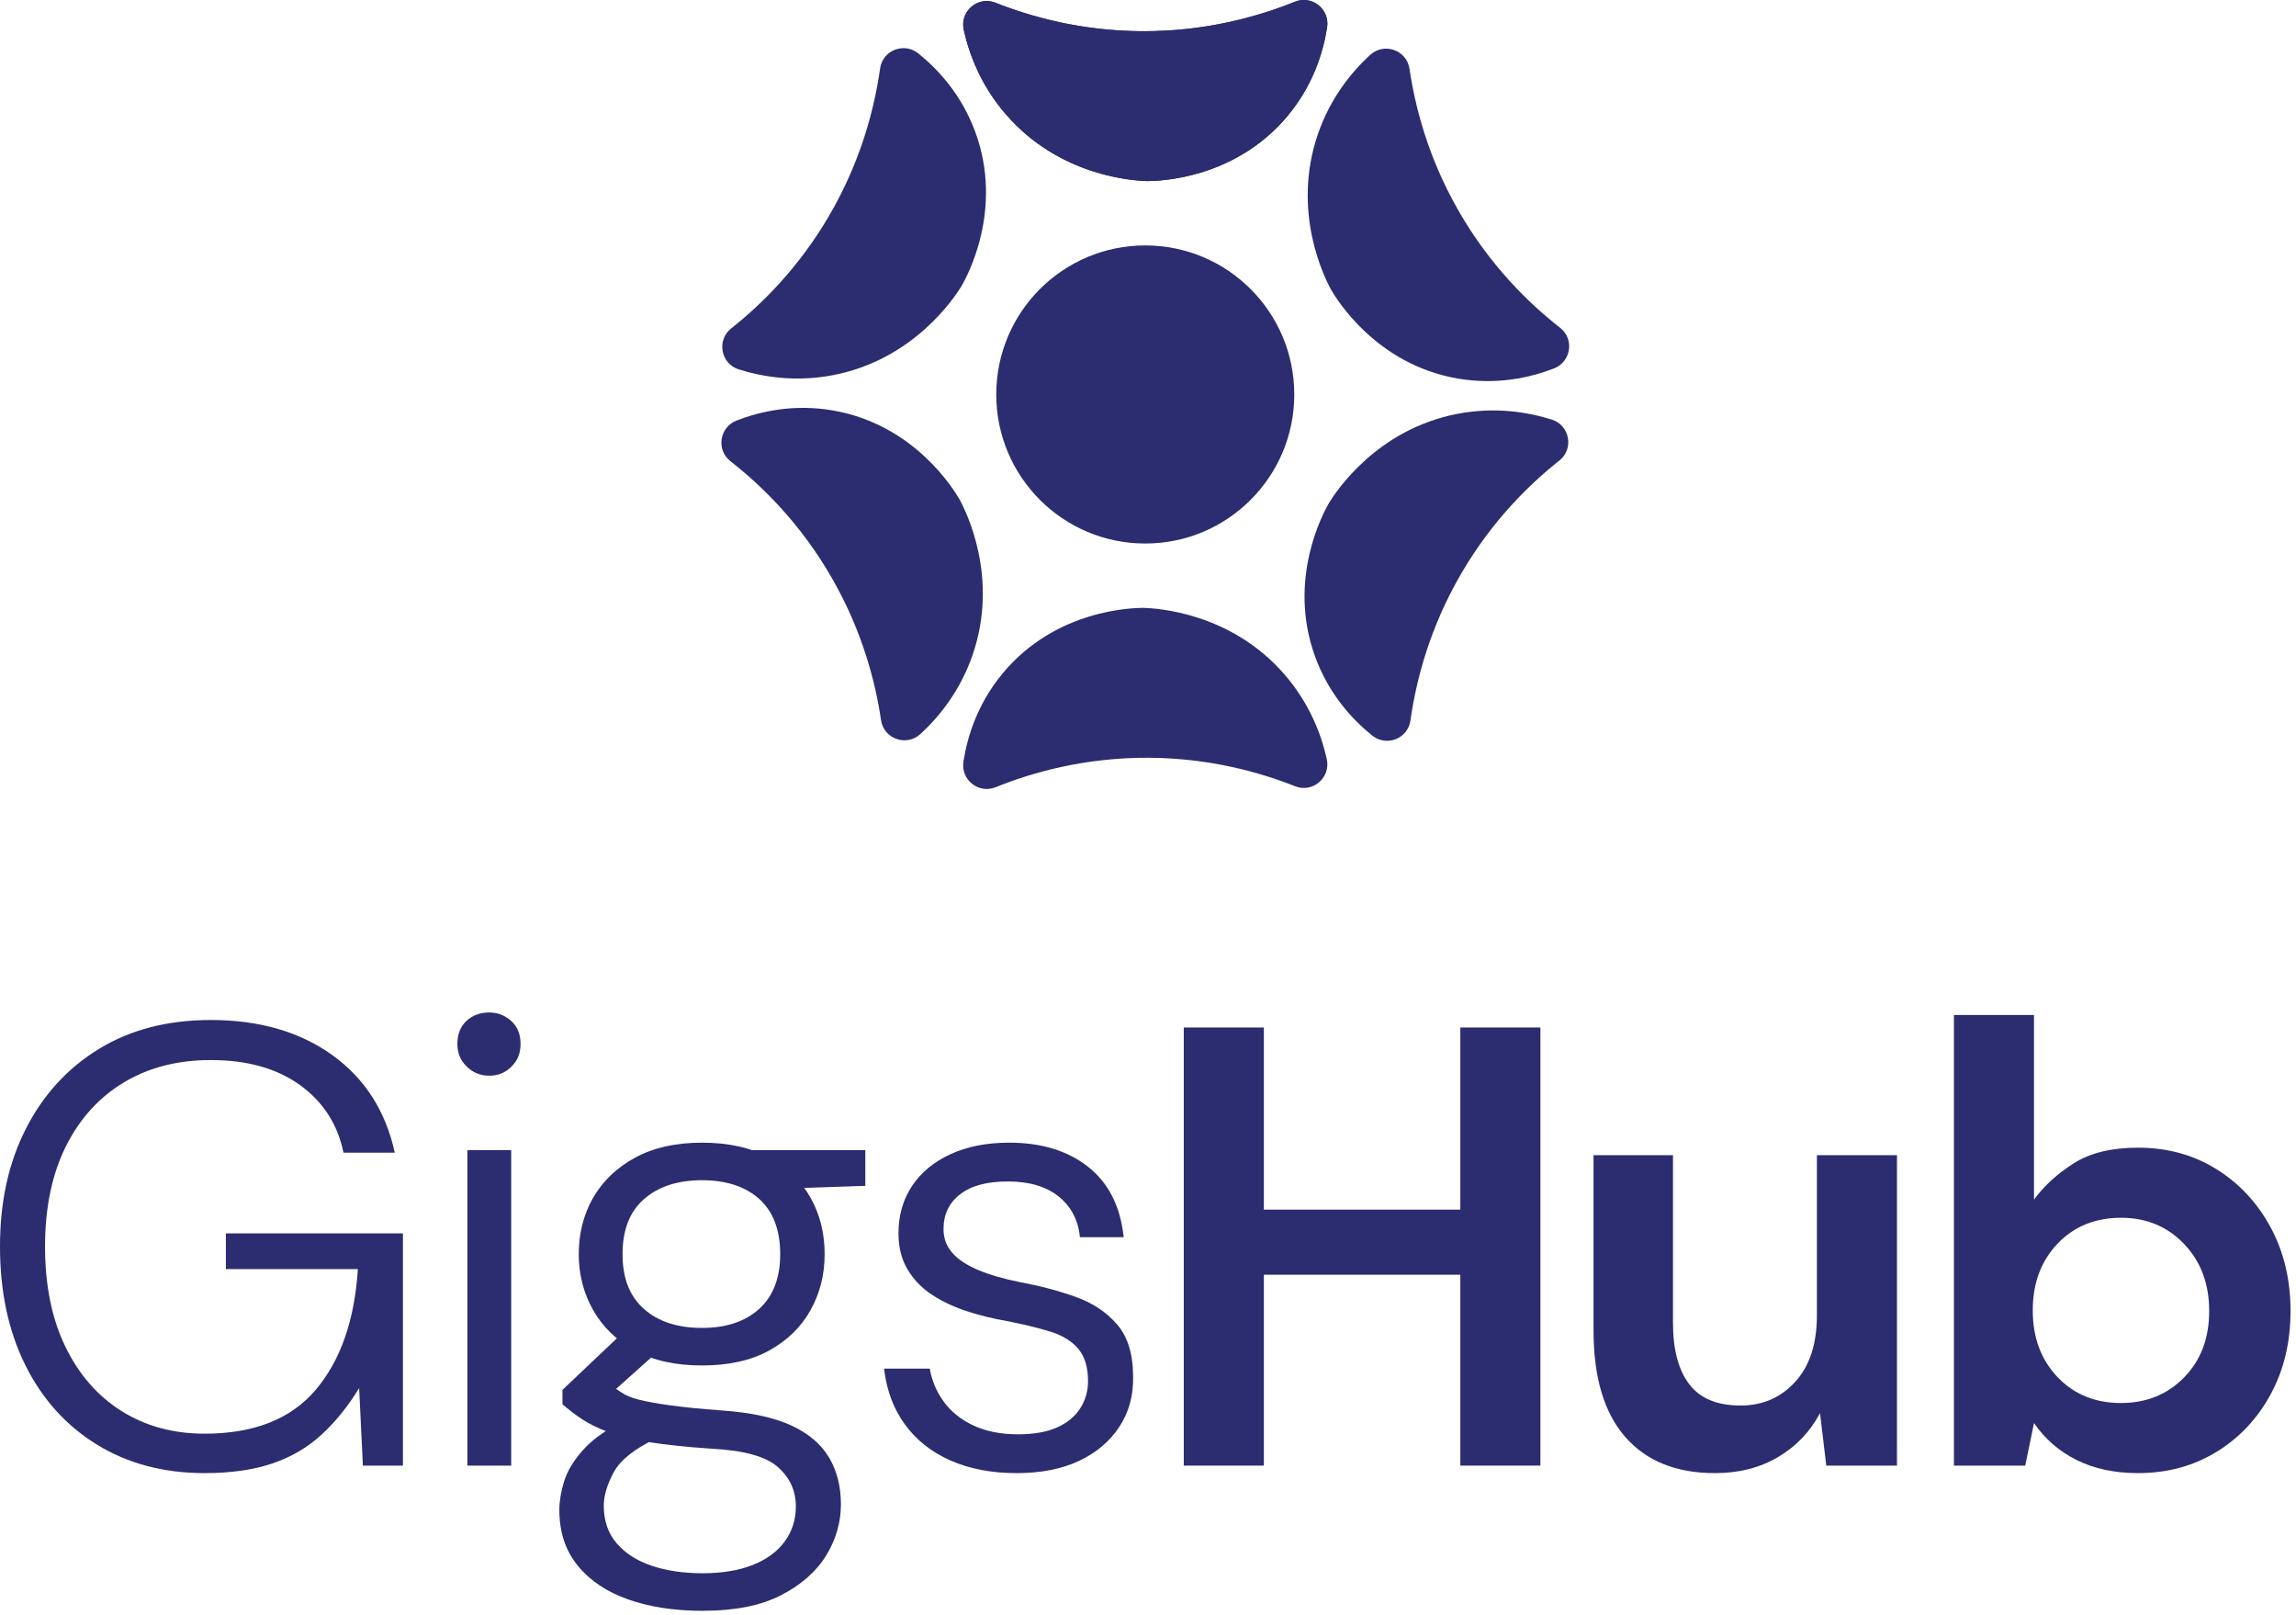 <svg width="411" height="289" viewBox="0 0 411 289" fill="none" xmlns="http://www.w3.org/2000/svg">
<g clip-path="url(#clip0_717_10054)">
<path d="M172.518 5.34C171.783 2.033 175.037 -0.765 178.19 0.486C184.514 2.993 193.447 5.512 204.293 5.583C215.84 5.66 225.293 2.94 231.796 0.314C234.86 -0.925 238.067 1.648 237.557 4.913C236.846 9.46 235.008 15.339 230.462 20.775C220.949 32.155 207.263 32.404 205.319 32.41C203.072 32.333 189.736 31.657 180.051 20.455C175.6 15.31 173.502 9.768 172.518 5.346V5.34Z" fill="#2C2C70"/>
<path d="M245.274 9.827C247.769 7.534 251.818 8.962 252.31 12.311C253.299 19.038 255.587 28.036 260.946 37.466C266.653 47.507 273.73 54.329 279.261 58.65C281.863 60.683 281.24 64.749 278.158 65.94C273.867 67.6 267.857 68.945 260.874 67.73C246.258 65.181 239.205 53.457 238.227 51.774C237.172 49.788 231.09 37.898 235.945 23.91C238.179 17.485 241.925 12.898 245.262 9.827H245.274Z" fill="#2C2C70"/>
<path d="M277.767 75.08C280.997 76.093 281.791 80.314 279.136 82.418C273.801 86.638 267.157 93.122 261.668 102.475C255.83 112.433 253.459 121.982 252.481 128.928C252.025 132.2 248.19 133.694 245.618 131.619C242.038 128.733 237.865 124.198 235.429 117.548C230.331 103.619 236.952 91.646 237.924 89.957C239.116 88.049 246.37 76.84 260.916 74.054C267.596 72.774 273.446 73.728 277.767 75.086V75.08Z" fill="#2C2C70"/>
<path d="M237.503 135.851C238.238 139.158 234.984 141.956 231.831 140.705C225.507 138.198 216.574 135.679 205.728 135.608C194.181 135.531 184.727 138.251 178.225 140.877C175.161 142.116 171.954 139.543 172.464 136.277C173.175 131.731 175.013 125.852 179.559 120.416C189.072 109.036 202.758 108.787 204.702 108.781C206.949 108.858 220.285 109.534 229.97 120.736C234.421 125.881 236.519 131.423 237.503 135.845V135.851Z" fill="#2C2C70"/>
<path d="M164.747 131.364C162.252 133.658 158.204 132.23 157.712 128.881C156.722 122.153 154.434 113.156 149.076 103.726C143.368 93.685 136.291 86.863 130.761 82.542C128.159 80.509 128.781 76.443 131.863 75.252C136.154 73.592 142.165 72.246 149.147 73.462C163.763 76.01 170.817 87.734 171.795 89.418C172.85 91.403 178.931 103.293 174.077 117.281C171.842 123.706 168.096 128.294 164.759 131.364H164.747Z" fill="#2C2C70"/>
<path d="M132.255 66.112C129.024 65.098 128.23 60.878 130.886 58.774C136.22 54.554 142.864 48.069 148.353 38.716C154.191 28.759 156.562 19.21 157.54 12.263C157.997 8.992 161.831 7.498 164.404 9.572C167.984 12.459 172.157 16.993 174.593 23.643C179.69 37.572 173.069 49.545 172.097 51.235C170.906 53.143 163.651 64.351 149.106 67.137C142.426 68.418 136.576 67.463 132.255 66.106V66.112Z" fill="#2C2C70"/>
<path d="M172.518 5.34C171.783 2.033 175.037 -0.765 178.19 0.486C184.514 2.993 193.447 5.512 204.293 5.583C215.84 5.66 225.293 2.94 231.796 0.314C234.86 -0.925 238.067 1.648 237.557 4.913C236.846 9.46 235.008 15.339 230.462 20.775C220.949 32.155 207.263 32.404 205.319 32.41C203.072 32.333 189.736 31.657 180.051 20.455C175.6 15.31 173.502 9.768 172.518 5.346V5.34Z" fill="#2C2C70"/>
<path d="M205.011 97.266C219.741 97.266 231.683 85.324 231.683 70.593C231.683 55.862 219.741 43.921 205.011 43.921C190.28 43.921 178.338 55.862 178.338 70.593C178.338 85.324 190.28 97.266 205.011 97.266Z" fill="#2C2C70"/>
</g>
<g clip-path="url(#clip1_717_10054)">
<path d="M36.624 263.624C29.31 263.624 22.882 261.921 17.36 258.528C11.838 255.134 7.56 250.385 4.536 244.304C1.512 238.222 0 231.144 0 223.08C0 215.016 1.546 208.049 4.648 201.968C7.75 195.886 12.118 191.126 17.752 187.688C23.386 184.249 30.05 182.536 37.744 182.536C46.402 182.536 53.648 184.63 59.472 188.808C65.296 192.985 69.026 198.809 70.672 206.28H61.488C60.446 201.206 57.848 197.174 53.704 194.184C49.56 191.193 44.24 189.704 37.744 189.704C31.774 189.704 26.566 191.048 22.12 193.736C17.674 196.424 14.224 200.254 11.76 205.216C9.296 210.177 8.064 216.136 8.064 223.08C8.064 230.024 9.274 235.993 11.704 241C14.134 246.006 17.494 249.848 21.784 252.536C26.074 255.224 31.024 256.568 36.624 256.568C45.438 256.568 52.058 253.958 56.504 248.728C60.95 243.497 63.47 236.296 64.064 227.112H40.432V220.728H72.128V262.28H64.96L64.288 248.392C62.35 251.606 60.122 254.361 57.624 256.68C55.126 258.998 52.17 260.734 48.776 261.888C45.382 263.041 41.328 263.624 36.624 263.624Z" fill="#2C2C70"/>
<path d="M87.584 192.503C86.016 192.503 84.672 191.966 83.552 190.879C82.432 189.793 81.872 188.438 81.872 186.791C81.872 185.145 82.41 183.711 83.496 182.703C84.582 181.695 85.938 181.191 87.584 181.191C89.074 181.191 90.384 181.695 91.504 182.703C92.624 183.711 93.184 185.078 93.184 186.791C93.184 188.505 92.647 189.793 91.56 190.879C90.474 191.966 89.152 192.503 87.584 192.503ZM83.664 262.279V205.831H91.504V262.279H83.664Z" fill="#2C2C70"/>
<path d="M125.776 288.264C120.77 288.264 116.346 287.592 112.504 286.248C108.662 284.904 105.638 282.888 103.432 280.2C101.226 277.512 100.128 274.185 100.128 270.232C100.128 268.664 100.408 266.961 100.968 265.136C101.528 263.31 102.626 261.462 104.272 259.592C105.907 257.721 108.226 256.041 111.216 254.552L117.6 257.352C113.646 259.222 111.07 261.249 109.872 263.456C108.674 265.662 108.08 267.656 108.08 269.448C108.08 272.136 108.842 274.376 110.376 276.168C111.91 277.96 113.994 279.304 116.648 280.2C119.302 281.096 122.338 281.544 125.776 281.544C129.214 281.544 132.182 281.062 134.68 280.088C137.178 279.113 139.104 277.713 140.448 275.888C141.792 274.062 142.464 271.945 142.464 269.56C142.464 266.793 141.4 264.464 139.272 262.56C137.144 260.656 133.202 259.558 127.456 259.256C122.898 258.953 119.146 258.561 116.2 258.08C113.254 257.598 110.824 256.993 108.92 256.288C107.016 255.582 105.448 254.809 104.216 253.992C102.984 253.174 101.808 252.278 100.688 251.304V248.728L111.44 238.536L118.608 241.112L108.08 250.52L108.752 247.496C109.648 248.089 110.466 248.649 111.216 249.176C111.966 249.702 112.986 250.128 114.296 250.464C115.606 250.8 117.432 251.136 119.784 251.472C122.136 251.808 125.328 252.121 129.36 252.424C134.512 252.793 138.622 253.689 141.68 255.112C144.738 256.534 146.978 258.438 148.4 260.824C149.822 263.209 150.528 266.009 150.528 269.224C150.528 272.438 149.654 275.473 147.896 278.352C146.138 281.23 143.45 283.593 139.832 285.464C136.214 287.334 131.522 288.264 125.776 288.264ZM125.664 244.36C120.882 244.36 116.872 243.464 113.624 241.672C110.376 239.88 107.89 237.472 106.176 234.448C104.462 231.424 103.6 228.086 103.6 224.424C103.6 220.761 104.462 217.334 106.176 214.344C107.89 211.353 110.398 208.968 113.68 207.176C116.962 205.384 120.96 204.488 125.664 204.488C130.368 204.488 134.456 205.384 137.704 207.176C140.952 208.968 143.416 211.353 145.096 214.344C146.776 217.334 147.616 220.694 147.616 224.424C147.616 228.153 146.776 231.424 145.096 234.448C143.416 237.472 140.952 239.88 137.704 241.672C134.456 243.464 130.446 244.36 125.664 244.36ZM125.664 237.64C129.998 237.64 133.414 236.497 135.912 234.224C138.41 231.95 139.664 228.68 139.664 224.424C139.664 220.168 138.41 216.808 135.912 214.568C133.414 212.328 129.987 211.208 125.664 211.208C121.341 211.208 117.88 212.328 115.304 214.568C112.728 216.808 111.44 220.089 111.44 224.424C111.44 228.758 112.706 231.95 115.248 234.224C117.79 236.497 121.262 237.64 125.664 237.64ZM134.848 212.888L132.048 205.832H154.896V212.216L134.848 212.888Z" fill="#2C2C70"/>
<path d="M182 263.624C177.52 263.624 173.577 262.873 170.184 261.384C166.79 259.894 164.057 257.744 162.008 254.944C159.958 252.144 158.704 248.806 158.256 244.92H166.432C166.801 247.081 167.641 249.064 168.952 250.856C170.262 252.648 172.032 254.07 174.272 255.112C176.512 256.153 179.166 256.68 182.224 256.68C185.057 256.68 187.398 256.265 189.224 255.448C191.049 254.63 192.438 253.488 193.368 252.032C194.297 250.576 194.768 248.952 194.768 247.16C194.768 244.696 194.185 242.769 193.032 241.392C191.878 240.014 190.209 238.984 188.048 238.312C185.886 237.64 183.265 237.001 180.208 236.408C177.665 235.96 175.257 235.366 172.984 234.616C170.71 233.865 168.649 232.902 166.824 231.704C164.998 230.505 163.542 228.993 162.456 227.168C161.369 225.342 160.832 223.192 160.832 220.728C160.832 217.513 161.638 214.702 163.24 212.272C164.841 209.841 167.137 207.937 170.128 206.56C173.118 205.182 176.624 204.488 180.656 204.488C186.401 204.488 191.105 205.921 194.768 208.8C198.43 211.678 200.558 215.878 201.152 221.4H193.312C193.009 218.342 191.744 215.912 189.504 214.12C187.264 212.328 184.24 211.432 180.432 211.432C176.624 211.432 173.846 212.193 171.864 213.728C169.881 215.262 168.896 217.334 168.896 219.944C168.896 221.59 169.411 223.001 170.464 224.2C171.505 225.398 173.062 226.417 175.112 227.28C177.161 228.142 179.681 228.87 182.672 229.464C186.256 230.136 189.56 231.009 192.584 232.096C195.608 233.182 198.072 234.817 199.976 237.024C201.88 239.23 202.832 242.344 202.832 246.376C202.91 249.736 202.081 252.726 200.368 255.336C198.654 257.945 196.246 259.984 193.144 261.44C190.041 262.896 186.334 263.624 182 263.624Z" fill="#2C2C70"/>
<path d="M211.904 262.279V183.879H226.24V216.471H261.408V183.879H275.744V262.279H261.408V228.119H226.24V262.279H211.904Z" fill="#2C2C70"/>
<path d="M306.981 263.624C300.037 263.624 294.683 261.462 290.909 257.128C287.135 252.793 285.253 246.454 285.253 238.088V206.728H299.477V236.744C299.477 241.526 300.451 245.177 302.389 247.72C304.327 250.262 307.395 251.528 311.573 251.528C315.527 251.528 318.797 250.105 321.373 247.272C323.949 244.438 325.237 240.473 325.237 235.4V206.728H339.573V262.28H326.917L325.797 252.872C324.072 256.153 321.597 258.774 318.349 260.712C315.101 262.649 311.315 263.624 306.981 263.624Z" fill="#2C2C70"/>
<path d="M382.693 263.623C378.515 263.623 374.853 262.839 371.717 261.271C368.581 259.703 366.038 257.497 364.101 254.663L362.533 262.279H349.765V181.639H364.101V214.679C365.893 212.215 368.267 210.054 371.213 208.183C374.158 206.313 377.989 205.383 382.693 205.383C387.923 205.383 392.582 206.649 396.693 209.191C400.803 211.734 404.051 215.206 406.437 219.607C408.822 224.009 410.021 229.015 410.021 234.615C410.021 240.215 408.822 245.199 406.437 249.567C404.051 253.935 400.803 257.374 396.693 259.871C392.582 262.369 387.923 263.623 382.693 263.623ZM379.669 251.079C384.227 251.079 387.99 249.545 390.981 246.487C393.971 243.43 395.461 239.465 395.461 234.615C395.461 229.766 393.971 225.767 390.981 222.631C387.99 219.495 384.227 217.927 379.669 217.927C375.11 217.927 371.246 219.473 368.301 222.575C365.355 225.678 363.877 229.654 363.877 234.503C363.877 239.353 365.355 243.329 368.301 246.431C371.246 249.534 375.043 251.079 379.669 251.079Z" fill="#2C2C70"/>
</g>
<defs>
<clipPath id="clip0_717_10054">
<rect width="151.771" height="141.191" fill="white" transform="translate(129.125)"/>
</clipPath>
<clipPath id="clip1_717_10054">
<rect width="410.021" height="107.072" fill="white" transform="translate(0 181.191)"/>
</clipPath>
</defs>
</svg>
